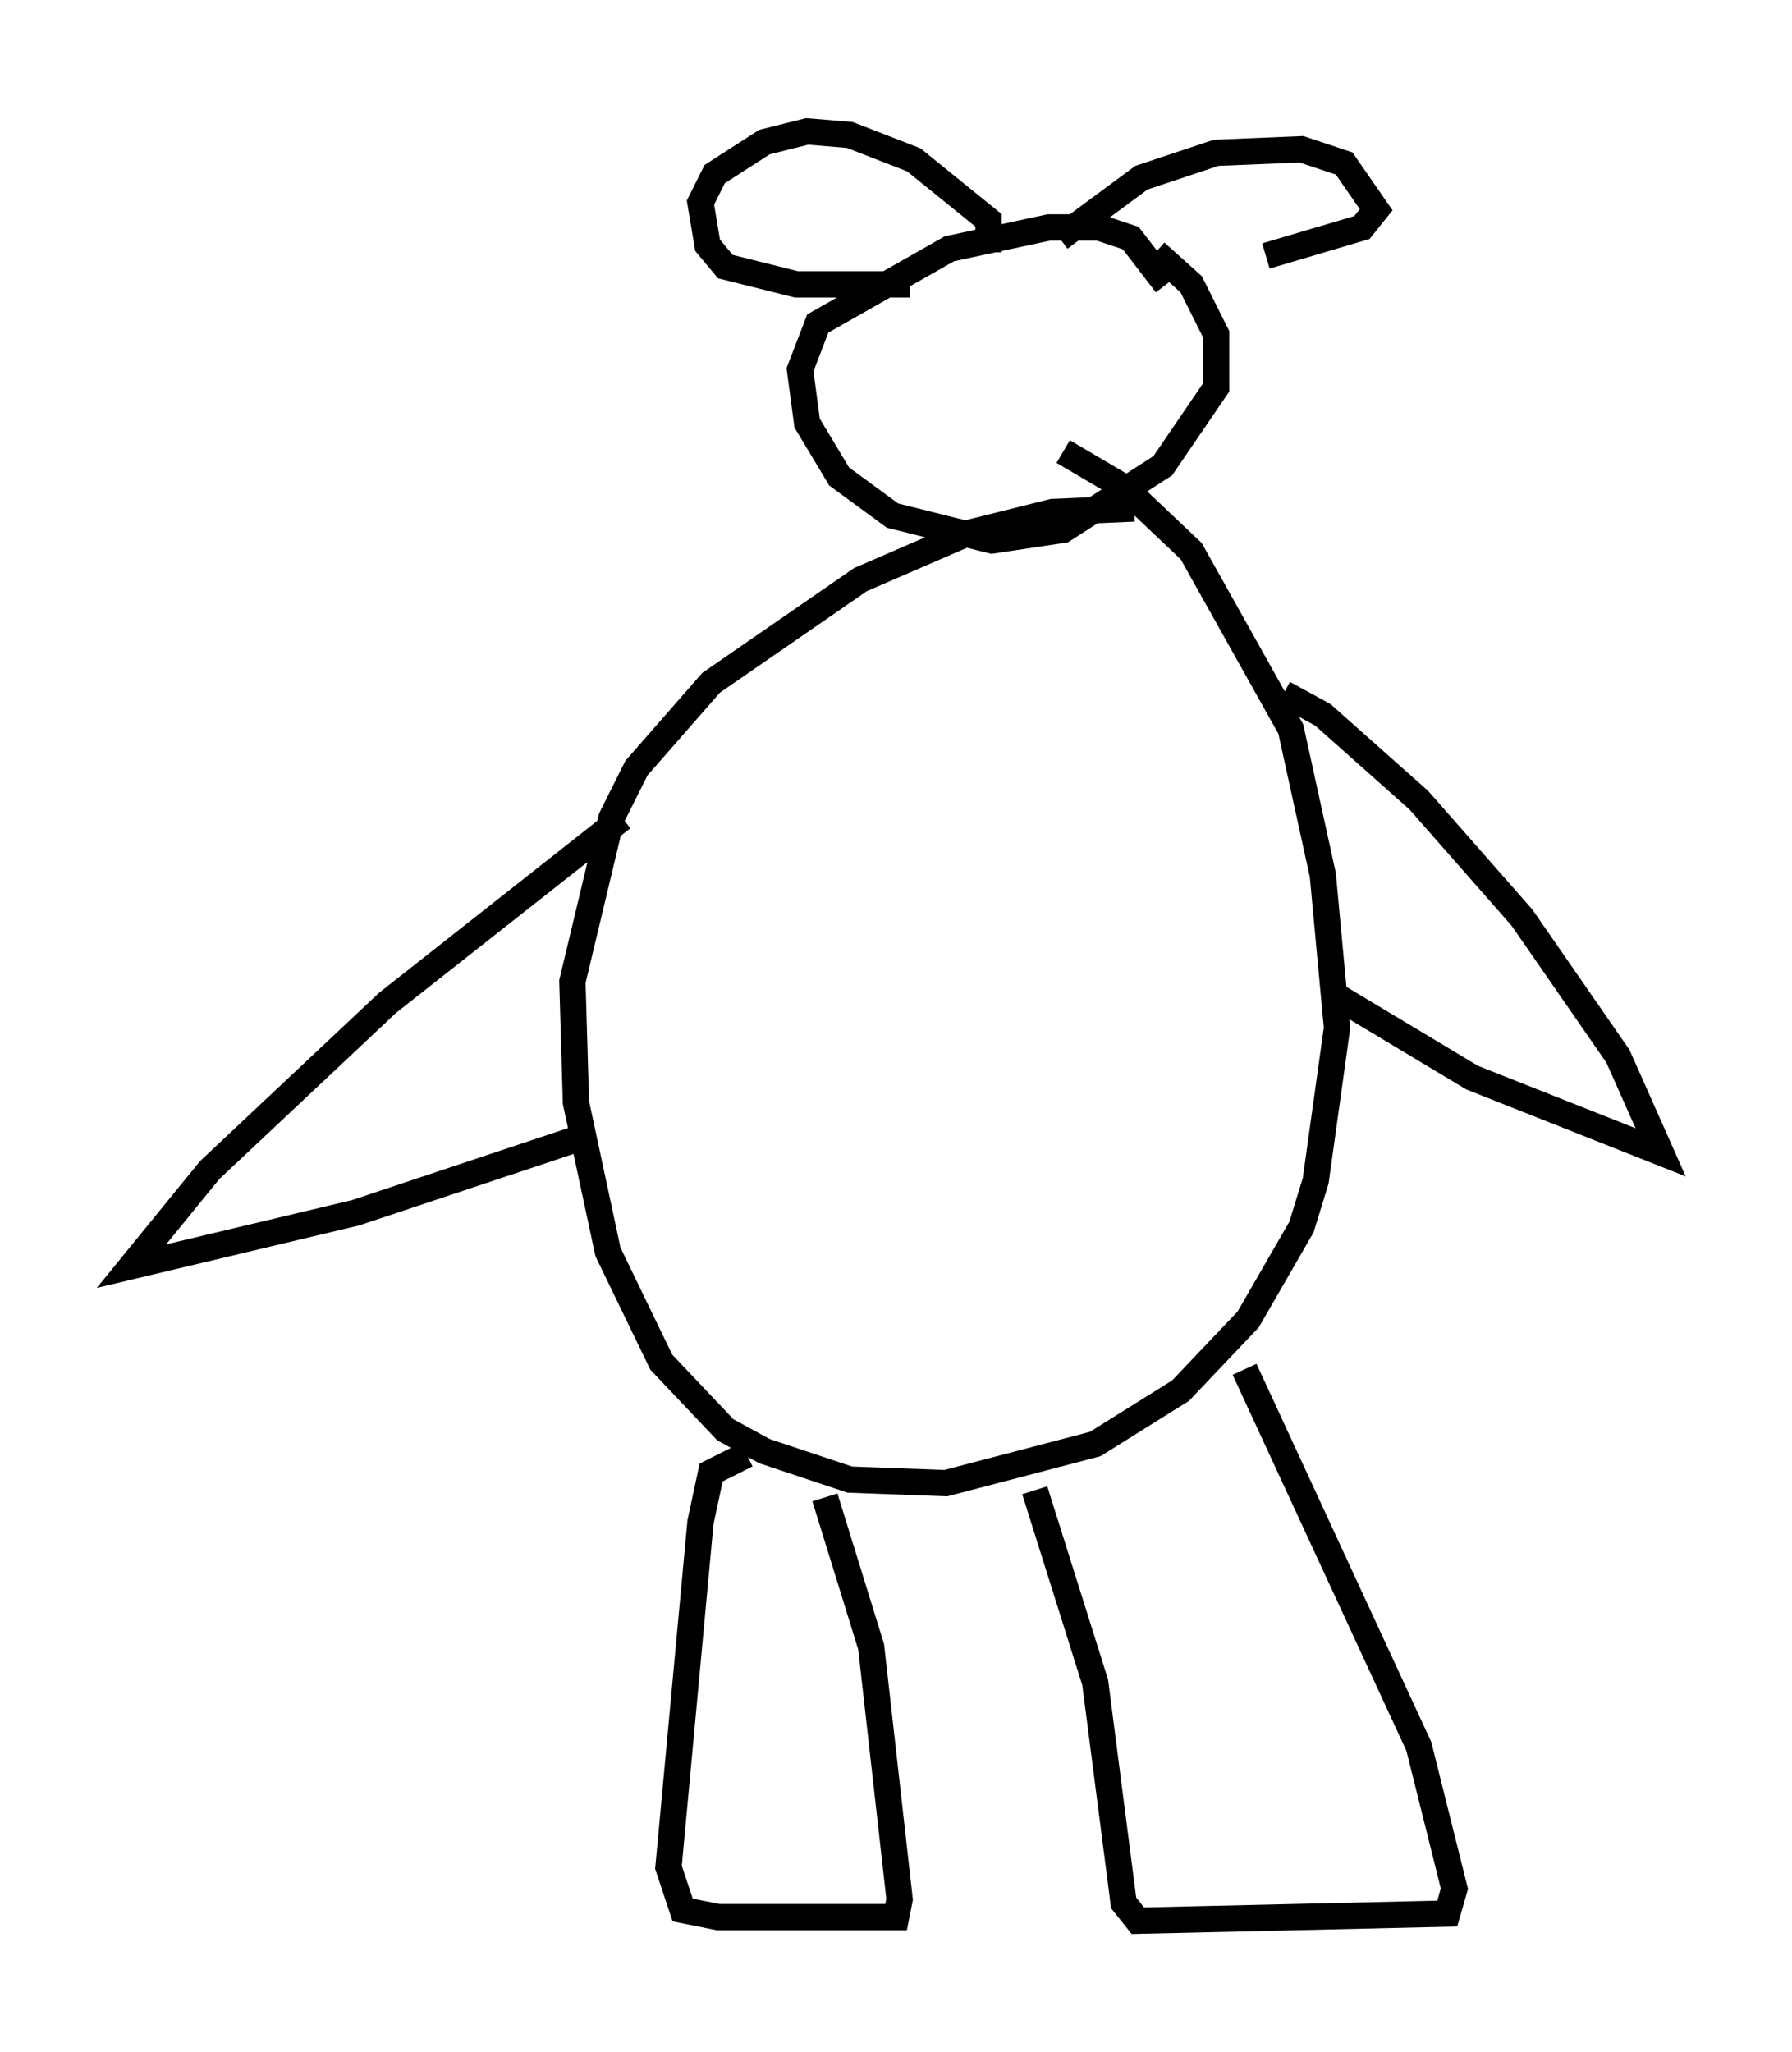 <?xml version="1.0" encoding="utf-8" ?>
<svg baseProfile="full" height="78.064" version="1.1" width="68.186" xmlns="http://www.w3.org/2000/svg" xmlns:ev="http://www.w3.org/2001/xml-events" xmlns:xlink="http://www.w3.org/1999/xlink"><defs /><rect fill="white" height="78.064" width="68.186" x="0" y="0" /><path d="M44.783, 19.614 m-1.624, -0.271 l-3.112, 0.135 -3.248, 0.812 l-4.059, 1.759 -5.683, 3.924 l-2.842, 3.248 -0.947, 1.894 l-1.488, 6.225 0.135, 4.601 l1.218, 5.683 2.03, 4.195 l2.436, 2.571 1.488, 0.812 l3.248, 1.083 3.654, 0.135 l5.683, -1.488 3.248, -2.03 l2.571, -2.706 2.03, -3.518 l0.541, -1.759 0.812, -5.819 l-0.541, -5.819 -1.218, -5.548 l-3.789, -6.766 -2.571, -2.436 l-2.3, -1.353 m-12.043, 38.159 l-1.353, 0.677 -0.406, 1.894 l-1.218, 13.126 0.541, 1.624 l1.353, 0.271 6.766, 0.0 l0.135, -0.677 -1.083, -9.607 l-1.759, -5.683 m7.984, -0.271 l2.3, 7.307 1.083, 8.39 l0.541, 0.677 11.773, -0.271 l0.271, -0.947 -1.353, -5.413 l-6.631, -14.344 m1.488, -25.71 l1.488, 0.812 3.654, 3.248 l3.924, 4.465 3.654, 5.277 l1.624, 3.654 -7.172, -2.842 l-5.413, -3.248 m-26.928, -6.631 l-8.931, 7.036 -6.766, 6.36 l-2.977, 3.654 8.525, -2.03 l8.525, -2.842 m22.327, -32.476 l-1.353, -1.759 -1.218, -0.406 l-1.894, 0.0 -3.789, 0.812 l-5.007, 2.842 -0.677, 1.759 l0.271, 2.03 1.218, 2.03 l2.03, 1.488 3.789, 0.947 l2.706, -0.406 3.789, -2.436 l2.03, -2.977 0.0, -2.03 l-0.947, -1.894 -1.353, -1.218 m-6.36, 0.0 l0.0, -1.218 -2.842, -2.3 l-2.436, -0.947 -1.624, -0.135 l-1.624, 0.406 -1.894, 1.218 l-0.541, 1.083 0.271, 1.624 l0.677, 0.812 2.706, 0.677 l4.33, 0.0 m5.683, -1.759 l3.112, -2.3 2.842, -0.947 l3.248, -0.135 1.624, 0.541 l1.218, 1.759 -0.541, 0.677 l-3.654, 1.083 " fill="none" stroke="black" stroke-width="1" /></svg>